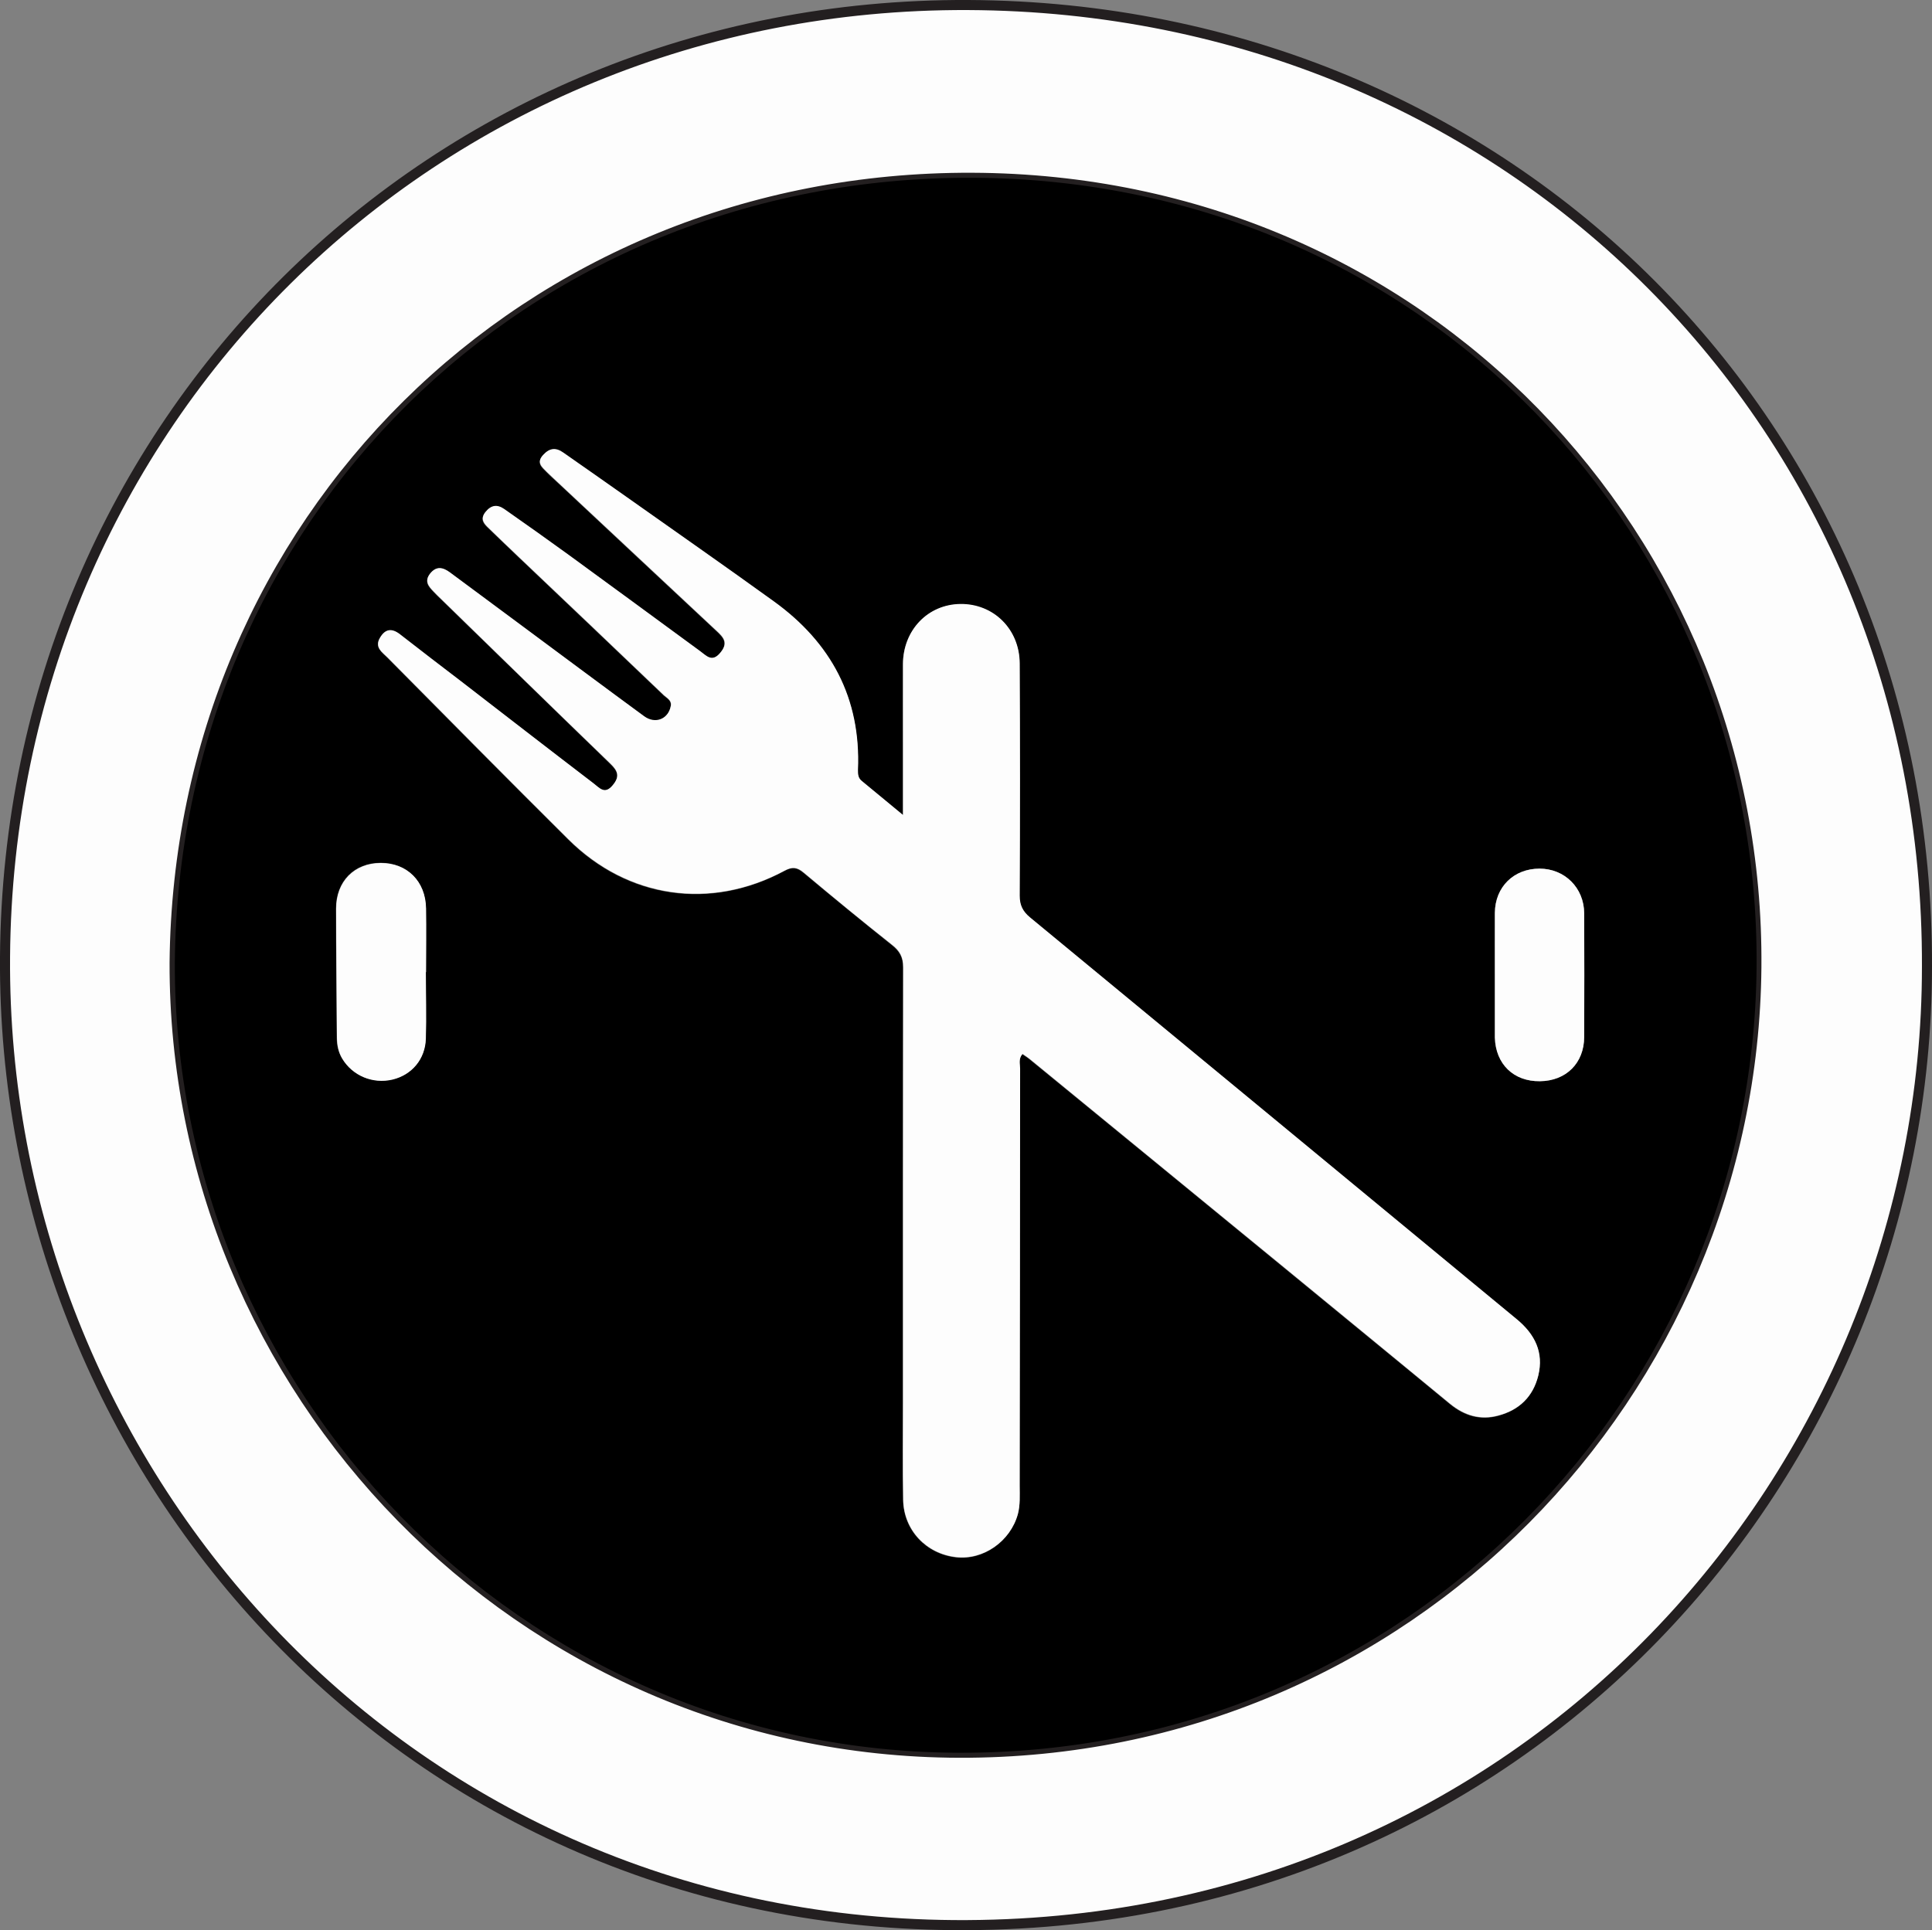 <?xml version="1.0" encoding="UTF-8"?>
<svg id="Layer_2" data-name="Layer 2" xmlns="http://www.w3.org/2000/svg" viewBox="0 0 96.04 95.97">
  <rect x="0" y="0" width="96.04" height="95.97" fill="#808080" stroke="none"/>
  <defs>
    <style>
      .cls-1 {
        stroke: #231f20;
        stroke-miterlimit: 10;
        stroke-width: .5px;
      }

      .cls-1, .cls-2 {
        fill: #fdfdfd;
      }
    </style>
  </defs>
  <g id="Layer_1-2" data-name="Layer 1">
    <g>
      <g>
        <path class="cls-1" d="M95.79,48.06c0,25.16-20,47.87-48.37,47.66C19.71,95.51,.07,72.8,.25,47.58,.44,21.03,21.51,.13,48.13,.25c26.92,.12,47.75,21.01,47.66,47.81Zm-87.11-.2c-.06,21.18,17.07,39.23,39,39.29,22.4,.06,39.45-17.98,39.63-39.06,.18-21.3-16.56-39.17-38.99-39.25-22.2-.08-39.43,17.11-39.64,39.02Z"/>
        <path d="M8.69,47.86c.2-21.91,17.44-39.1,39.64-39.02,22.43,.08,39.17,17.95,38.99,39.25-.18,21.08-17.23,39.12-39.63,39.06-21.93-.06-39.05-18.11-39-39.29Zm36.2-7.31c-.79-.66-1.43-1.19-2.07-1.71-.18-.15-.19-.33-.18-.55,.15-3.56-1.34-6.32-4.18-8.37-2.43-1.75-4.88-3.47-7.32-5.19-1.05-.74-2.1-1.47-3.15-2.21-.38-.27-.69-.22-1,.12-.35,.38-.06,.6,.18,.84,.17,.18,.36,.34,.54,.51,2.63,2.46,5.26,4.93,7.89,7.38,.35,.33,.62,.6,.2,1.1-.42,.51-.7,.15-1.01-.08-2.18-1.59-4.35-3.2-6.54-4.79-1.05-.77-2.12-1.52-3.19-2.27-.35-.25-.66-.2-.94,.15-.28,.35-.07,.58,.17,.8,.5,.48,1,.97,1.51,1.45,2.4,2.28,4.8,4.56,7.19,6.85,.15,.14,.4,.25,.35,.53-.11,.66-.77,.93-1.33,.52-2.14-1.58-4.27-3.16-6.4-4.74-1.08-.8-2.17-1.61-3.25-2.41-.35-.26-.67-.35-.99,.06-.29,.37-.08,.62,.17,.88,.12,.13,.25,.26,.38,.38,2.81,2.73,5.61,5.47,8.42,8.19,.37,.36,.48,.63,.11,1.07-.41,.49-.68,.12-.95-.09-2.2-1.68-4.39-3.38-6.58-5.07-1.01-.78-2.03-1.56-3.04-2.34-.41-.32-.73-.28-1,.17-.28,.47,.12,.71,.37,.97,2.99,3.02,5.98,6.05,9,9.05,2.96,2.94,7.07,3.53,10.74,1.56,.38-.21,.63-.18,.95,.09,1.45,1.21,2.91,2.41,4.39,3.59,.39,.31,.56,.61,.56,1.12-.02,7.21-.01,14.41-.01,21.62,0,1.62-.02,3.24,.01,4.86,.03,1.51,1.15,2.68,2.64,2.85,1.35,.15,2.69-.79,3.06-2.14,.13-.46,.09-.94,.09-1.41,0-6.91,0-13.83,.02-20.74,0-.23-.09-.49,.12-.73,.13,.09,.26,.17,.38,.27,4.25,3.48,8.5,6.96,12.74,10.44,2.71,2.23,5.43,4.45,8.14,6.69,.71,.58,1.5,.82,2.39,.58,1.04-.28,1.74-.94,1.99-1.99,.28-1.16-.16-2.05-1.06-2.79-8.07-6.66-16.14-13.34-24.21-19.99-.37-.3-.52-.6-.51-1.08,.02-3.85,.02-7.7,0-11.55,0-1.7-1.3-2.97-2.95-2.95-1.61,.02-2.84,1.29-2.85,2.98-.01,1.31,0,2.61,0,3.92,0,1.14,0,2.29,0,3.62Zm-23.72,7.78h0c0-1.06,.01-2.12,0-3.17-.02-1.35-.94-2.26-2.25-2.26-1.31,0-2.22,.91-2.22,2.28,0,2.14,.03,4.28,.04,6.41,0,.37,.07,.71,.26,1.03,.51,.86,1.52,1.28,2.5,1.05,.96-.23,1.63-1,1.66-2.04,.04-1.1,0-2.21,0-3.31Zm53.14,.16h0c0,.97,0,1.93,0,2.9,0,.07,0,.13,0,.2,.03,1.31,.93,2.18,2.24,2.17,1.3-.02,2.2-.9,2.2-2.21,.01-2.05,0-4.09,0-6.14,0-1.27-.98-2.22-2.22-2.22-1.28,0-2.21,.91-2.22,2.2-.01,1.03,0,2.07,0,3.1Z"/>
      </g>
      <path class="cls-2" d="M44.89,40.55c0-1.33,0-2.48,0-3.62,0-1.31,0-2.61,0-3.92,.01-1.69,1.24-2.96,2.85-2.98,1.65-.02,2.94,1.25,2.95,2.95,.02,3.85,.02,7.7,0,11.55,0,.47,.15,.78,.51,1.08,8.08,6.66,16.14,13.33,24.21,19.99,.89,.74,1.34,1.64,1.06,2.79-.26,1.05-.95,1.72-1.99,1.99-.89,.24-1.68,0-2.39-.58-2.71-2.23-5.42-4.46-8.14-6.69-4.25-3.48-8.49-6.96-12.74-10.44-.12-.1-.25-.18-.38-.27-.21,.24-.12,.5-.12,.73,0,6.91-.01,13.83-.02,20.74,0,.47,.03,.95-.09,1.41-.37,1.35-1.71,2.29-3.06,2.14-1.49-.16-2.61-1.34-2.64-2.85-.03-1.62-.01-3.24-.01-4.86,0-7.21,0-14.41,.01-21.62,0-.51-.17-.82-.56-1.12-1.48-1.17-2.94-2.37-4.39-3.59-.32-.27-.57-.3-.95-.09-3.67,1.97-7.78,1.38-10.74-1.56-3.02-3-6.01-6.03-9-9.05-.25-.25-.65-.49-.37-.97,.26-.45,.59-.49,1-.17,1.01,.79,2.02,1.56,3.04,2.34,2.19,1.69,4.38,3.39,6.58,5.07,.28,.21,.55,.58,.95,.09,.37-.44,.25-.72-.11-1.07-2.82-2.72-5.62-5.46-8.42-8.19-.13-.13-.26-.25-.38-.38-.24-.25-.46-.5-.17-.88,.32-.4,.65-.31,.99-.06,1.08,.8,2.17,1.61,3.25,2.41,2.13,1.58,4.26,3.17,6.4,4.74,.56,.41,1.21,.14,1.33-.52,.05-.28-.2-.39-.35-.53-2.39-2.29-4.79-4.57-7.19-6.85-.51-.48-1.01-.97-1.51-1.45-.24-.23-.44-.45-.17-.8,.28-.35,.58-.4,.94-.15,1.07,.75,2.13,1.5,3.19,2.27,2.18,1.59,4.36,3.19,6.54,4.79,.31,.22,.59,.59,1.01,.08,.42-.5,.15-.78-.2-1.1-2.63-2.46-5.26-4.92-7.89-7.38-.18-.17-.36-.34-.54-.51-.23-.24-.53-.46-.18-.84,.31-.34,.62-.39,1-.12,1.05,.74,2.11,1.47,3.15,2.21,2.44,1.73,4.9,3.44,7.32,5.19,2.84,2.05,4.33,4.81,4.18,8.37,0,.21,0,.4,.18,.55,.64,.53,1.28,1.06,2.07,1.71Z"/>
    </g>
    <path class="cls-2" d="M21.17,48.33c0,1.1,.03,2.21,0,3.31-.03,1.03-.7,1.81-1.66,2.04-.98,.23-1.99-.19-2.5-1.05-.19-.32-.25-.67-.26-1.03-.01-2.14-.04-4.28-.04-6.41,0-1.37,.91-2.27,2.22-2.28,1.31,0,2.23,.91,2.25,2.26,.02,1.06,0,2.12,0,3.17h0Z"/>
    <path class="cls-2" d="M74.31,48.49c0-1.03,0-2.07,0-3.1,.01-1.29,.94-2.2,2.22-2.2,1.25,0,2.21,.95,2.22,2.22,.01,2.05,.01,4.09,0,6.14,0,1.31-.9,2.2-2.2,2.21-1.31,.02-2.2-.85-2.24-2.17,0-.07,0-.13,0-.2,0-.97,0-1.93,0-2.9h0Z"/>
  </g>
</svg>